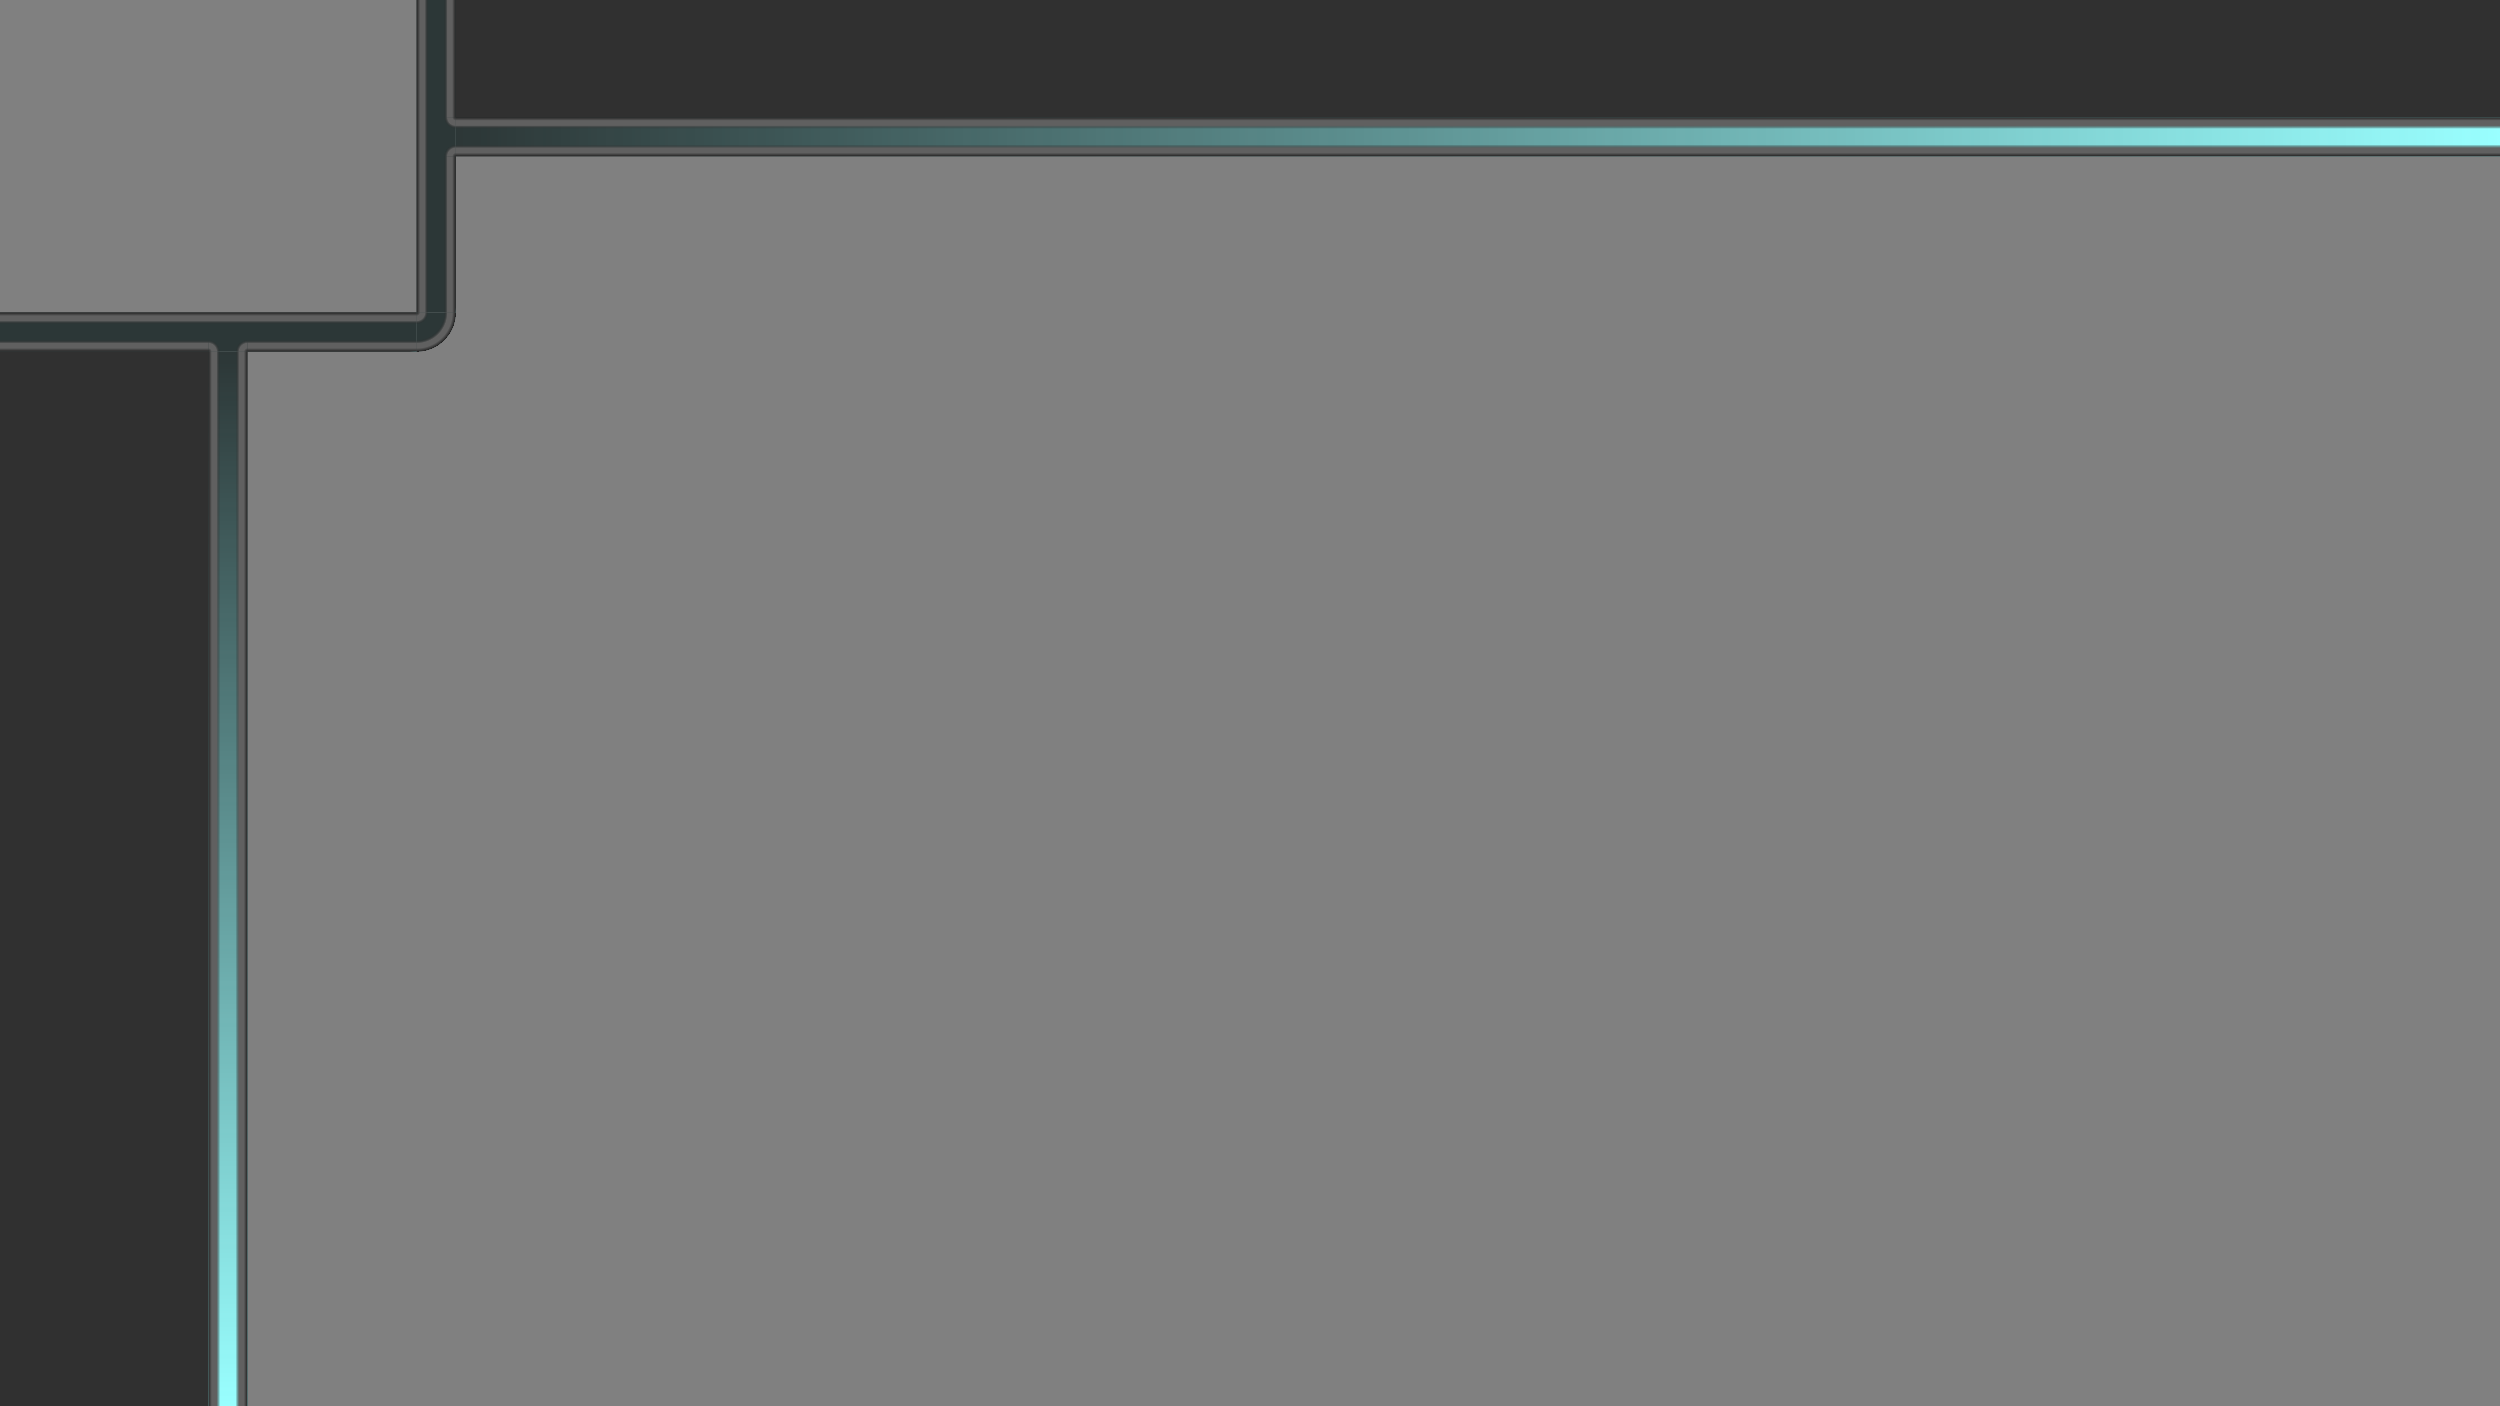 <svg width="1920" height="1080">
    <rect width="100%" height="100%" fill="#808080" stroke="none"/>
    <defs>
        <linearGradient id="gradientVertical" x1="0" x2="0" y1="0" y2="1">
            <stop offset="0" stop-color="rgb(36,36,36)" stop-opacity="1"></stop>
            <stop offset="0.3" stop-color="rgb(96,96,96)" stop-opacity="1"></stop>
            <stop offset="0.7" stop-color="rgb(96,96,96)" stop-opacity="1"></stop>
            <stop offset="1" stop-color="rgb(36,36,36)" stop-opacity="0"></stop>
        </linearGradient>
        <linearGradient id="gradientVerticalReverse" x1="0" x2="0" y1="1" y2="0">
            <stop offset="0" stop-color="rgb(36,36,36)" stop-opacity="1"></stop>
            <stop offset="0.3" stop-color="rgb(96,96,96)" stop-opacity="1"></stop>
            <stop offset="0.7" stop-color="rgb(96,96,96)" stop-opacity="1"></stop>
            <stop offset="1" stop-color="rgb(36,36,36)" stop-opacity="0"></stop>
        </linearGradient>
        <linearGradient id="gradientHorizontal" x1="0" x2="1" y1="0" y2="0">
            <stop offset="0" stop-color="rgb(36,36,36)" stop-opacity="1"></stop>
            <stop offset="0.3" stop-color="rgb(96,96,96)" stop-opacity="1"></stop>
            <stop offset="0.7" stop-color="rgb(96,96,96)" stop-opacity="1"></stop>
            <stop offset="1" stop-color="rgb(36,36,36)" stop-opacity="0"></stop>
        </linearGradient>
        <linearGradient id="gradientHorizontalReverse" x1="1" x2="0" y1="0" y2="0">
            <stop offset="0" stop-color="rgb(36,36,36)" stop-opacity="1"></stop>
            <stop offset="0.3" stop-color="rgb(96,96,96)" stop-opacity="1"></stop>
            <stop offset="0.7" stop-color="rgb(96,96,96)" stop-opacity="1"></stop>
            <stop offset="1" stop-color="rgb(36,36,36)" stop-opacity="0"></stop>
        </linearGradient>
        <radialGradient id="gradientRadialUL" cx="0" cy="0">
            <stop offset="0" stop-color="rgb(36,36,36)" stop-opacity="1"></stop>
            <stop offset="0.3" stop-color="rgb(96,96,96)" stop-opacity="1"></stop>
            <stop offset="0.7" stop-color="rgb(96,96,96)" stop-opacity="1"></stop>
            <stop offset="1" stop-color="rgb(36,36,36)" stop-opacity="0"></stop>
        </radialGradient>
        <radialGradient id="gradientRadialUR" cx="1" cy="0">
            <stop offset="0" stop-color="rgb(36,36,36)" stop-opacity="1"></stop>
            <stop offset="0.3" stop-color="rgb(96,96,96)" stop-opacity="1"></stop>
            <stop offset="0.7" stop-color="rgb(96,96,96)" stop-opacity="1"></stop>
            <stop offset="1" stop-color="rgb(36,36,36)" stop-opacity="0"></stop>
        </radialGradient>
        <radialGradient id="gradientRadialLL" cx="0" cy="1">
            <stop offset="0" stop-color="rgb(36,36,36)" stop-opacity="1"></stop>
            <stop offset="0.3" stop-color="rgb(96,96,96)" stop-opacity="1"></stop>
            <stop offset="0.7" stop-color="rgb(96,96,96)" stop-opacity="1"></stop>
            <stop offset="1" stop-color="rgb(36,36,36)" stop-opacity="0"></stop>
        </radialGradient>
        <radialGradient id="gradientRadialLR" cx="1" cy="1">
            <stop offset="0" stop-color="rgb(36,36,36)" stop-opacity="1"></stop>
            <stop offset="0.3" stop-color="rgb(96,96,96)" stop-opacity="1"></stop>
            <stop offset="0.7" stop-color="rgb(96,96,96)" stop-opacity="1"></stop>
            <stop offset="1" stop-color="rgb(36,36,36)" stop-opacity="0"></stop>
        </radialGradient>
        <radialGradient id="gradientRadialDoubleUL" cx="0" cy="0">
            <stop offset="0" stop-color="rgb(36,36,36)" stop-opacity="1"></stop>
            <stop offset="0.09" stop-color="rgb(96,96,96)" stop-opacity="1"></stop>
            <stop offset="0.21" stop-color="rgb(96,96,96)" stop-opacity="1"></stop>
            <stop offset="0.3" stop-color="rgb(36,36,36)" stop-opacity="0"></stop>
            <stop offset="0.7" stop-color="rgb(36,36,36)" stop-opacity="0"></stop>
            <stop offset="0.79" stop-color="rgb(96,96,96)" stop-opacity="1"></stop>
            <stop offset="0.91" stop-color="rgb(96,96,96)" stop-opacity="1"></stop>
            <stop offset="1" stop-color="rgb(36,36,36)" stop-opacity="1"></stop>
            <stop offset="1" stop-color="rgb(36,36,36)" stop-opacity="0"></stop>
        </radialGradient>
        <linearGradient id="gradientGlowHorizontal" x1="0" x2="1" y1="0" y2="0">
            <stop offset="0" stop-color="rgb(153, 255, 255)" stop-opacity="0.1">
                <animate attributeName="stop-opacity" dur="20s" repeatCount="indefinite" values="0.1;1;1;0.1;0.1"></animate>
            </stop>
            <stop offset="1" stop-color="rgb(153, 255, 255)" stop-opacity="1">
                <animate attributeName="stop-opacity" dur="20s" repeatCount="indefinite" values="1;1;0.1;0.1;1"></animate>
            </stop>
        </linearGradient>
        <linearGradient id="gradientGlowVertical" x1="0" x2="0" y1="0" y2="1">
            <stop offset="0" stop-color="rgb(153, 255, 255)" stop-opacity="0.1">
                <animate attributeName="stop-opacity" dur="20s" repeatCount="indefinite" values="0.1;1;1;0.1;0.1"></animate>
            </stop>
            <stop offset="1" stop-color="rgb(153, 255, 255)" stop-opacity="1">
                <animate attributeName="stop-opacity" dur="20s" repeatCount="indefinite" values="1;1;0.1;0.1;1"></animate>
            </stop>
        </linearGradient>
        <linearGradient id="gradientGlowTranslucent" x1="0.99" x2="1" y1="0.99" y2="1">
            <stop offset="0" stop-color="rgb(153, 255, 255)" stop-opacity="0.1">
                <animate attributeName="stop-opacity" dur="20s" repeatCount="indefinite" values="0.1;1;1;0.1;0.1"></animate>
            </stop>
            <stop offset="1" stop-color="rgb(153, 255, 255)" stop-opacity="1">
                <animate attributeName="stop-opacity" dur="20s" repeatCount="indefinite" values="1;1;0.1;0.1;1"></animate>
            </stop>
        </linearGradient>
    </defs>
    <g id="background">
        <rect x="0" y="270" width="160" height="810" fill="rgb(48,48,48)"></rect>
        <rect x="350" y="0" width="1570" height="90" fill="rgb(48,48,48)"></rect>
        <rect x="320" y="0" width="30" height="240" fill="rgb(32,32,32)"></rect>
        <rect x="0" y="240" width="320" height="30" fill="rgb(32,32,32)"></rect>
        <rect x="160" y="270" width="30" height="810" fill="rgb(32,32,32)"></rect>
        <rect x="350" y="90" width="1570" height="30" fill="rgb(32,32,32)"></rect>
        <path d="M 320 240 l 30 0 a 30 30 0 0 1 -30 30 z" fill="rgb(32,32,32)"></path>
    </g>
    <g id="glow">
        <rect x="320" y="0" width="30" height="240" fill="url(#gradientGlowTranslucent)"></rect>
        <rect x="0" y="240" width="320" height="30" fill="url(#gradientGlowTranslucent)"></rect>
        <rect x="160" y="270" width="30" height="810" fill="url(#gradientGlowVertical)"></rect>
        <rect x="350" y="90" width="1570" height="30" fill="url(#gradientGlowHorizontal)"></rect>
        <path d="M 320 240 l 30 0 a 30 30 0 0 1 -30 30 z" fill="url(#gradientGlowTranslucent)"></path>
    </g>
    <g id="border">
        <rect x="320" y="0" width="9" height="240" fill="url(#gradientHorizontal)"></rect>
        <rect x="341" y="0" width="9" height="90" fill="url(#gradientHorizontalReverse)"></rect>
        <rect x="332" y="90" width="18" height="18" fill="url(#gradientRadialUR)"></rect>
        <rect x="332" y="102" width="18" height="18" fill="url(#gradientRadialLR)"></rect>
        <rect x="341" y="120" width="9" height="120" fill="url(#gradientHorizontalReverse)"></rect>
        <rect x="0" y="240" width="320" height="9" fill="url(#gradientVertical)"></rect>
        <rect x="0" y="261" width="160" height="9" fill="url(#gradientVerticalReverse)"></rect>
        <rect x="160" y="252" width="18" height="18" fill="url(#gradientRadialLL)"></rect>
        <rect x="172" y="252" width="18" height="18" fill="url(#gradientRadialLR)"></rect>
        <rect x="190" y="261" width="130" height="9" fill="url(#gradientVerticalReverse)"></rect>
        <rect x="160" y="270" width="9" height="810" fill="url(#gradientHorizontal)"></rect>
        <rect x="181" y="270" width="9" height="810" fill="url(#gradientHorizontalReverse)"></rect>
        <rect x="350" y="90" width="1570" height="9" fill="url(#gradientVertical)"></rect>
        <rect x="350" y="111" width="1570" height="9" fill="url(#gradientVerticalReverse)"></rect>
        <path d="M 320 240 l 60 0 a 60 60 0 0 1 -60 60 z" rx="9" ry="9" fill="url(#gradientRadialDoubleUL)"></path>
    </g>
</svg>